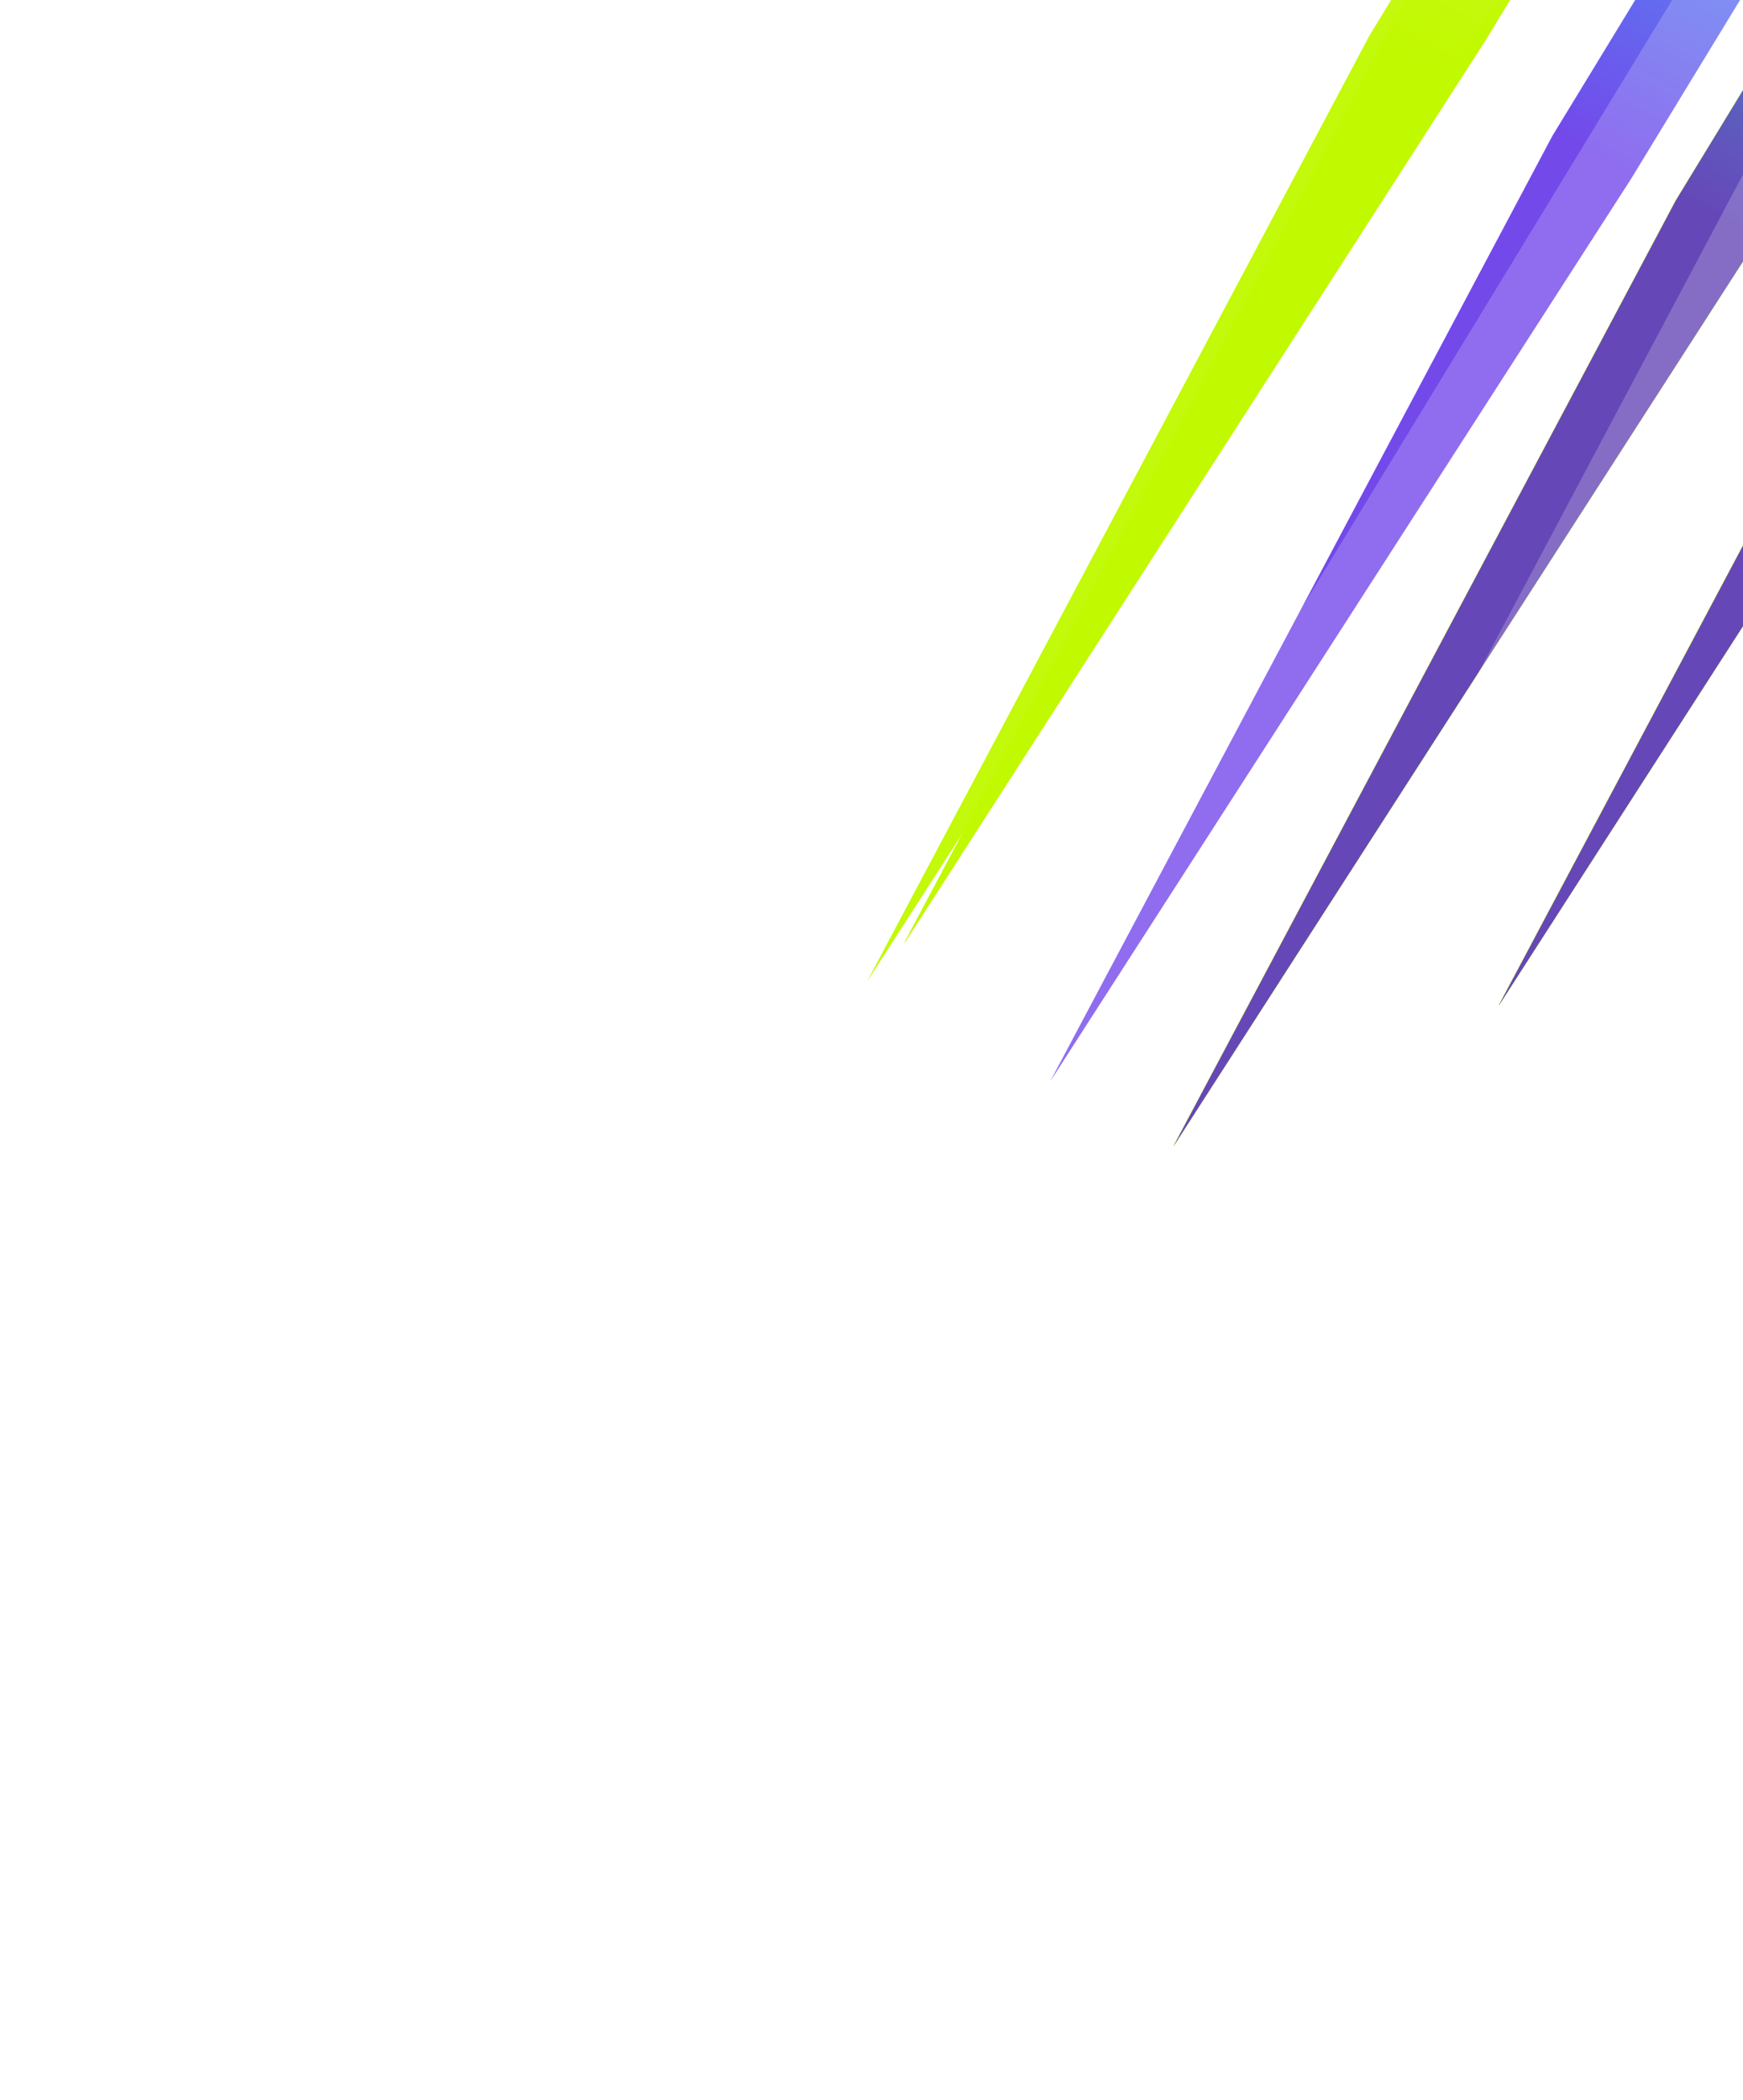 <svg width="415" height="500" viewBox="0 0 415 500" fill="none" xmlns="http://www.w3.org/2000/svg">
<g style="mix-blend-mode:plus-lighter">
<g filter="url(#filter0_f_294_5246)">
<g opacity="0.8" filter="url(#filter1_f_294_5246)">
<path d="M594.027 -272.279L612.764 -262.047L417.721 57.992L279.41 272.886L398.984 47.76L594.027 -272.279Z" fill="url(#paint0_linear_294_5246)"/>
</g>
<g opacity="0.8" filter="url(#filter2_f_294_5246)">
<path d="M529.898 -320.57L548.635 -310.338L353.592 9.701L215.281 224.595L334.855 -0.531L529.898 -320.57Z" fill="url(#paint1_linear_294_5246)"/>
</g>
<g style="mix-blend-mode:soft-light" opacity="0.8" filter="url(#filter3_f_294_5246)">
<path d="M671.426 -305.713L690.162 -295.481L495.119 24.558L356.808 239.452L476.383 14.326L671.426 -305.713Z" fill="url(#paint2_linear_294_5246)"/>
</g>
<g style="mix-blend-mode:plus-lighter" opacity="0.2" filter="url(#filter4_f_294_5246)">
<path d="M548.598 -266.318L567.334 -256.086L372.291 63.953L233.98 278.847L353.555 53.721L548.598 -266.318Z" fill="url(#paint3_linear_294_5246)"/>
</g>
<g opacity="0.8" filter="url(#filter5_f_294_5246)">
<path d="M594.027 -272.279L612.764 -262.047L417.721 57.992L279.41 272.886L398.984 47.76L594.027 -272.279Z" fill="url(#paint4_linear_294_5246)"/>
</g>
<g opacity="0.8" filter="url(#filter6_f_294_5246)">
<path d="M529.898 -320.57L548.635 -310.338L353.592 9.701L215.281 224.595L334.855 -0.531L529.898 -320.57Z" fill="url(#paint5_linear_294_5246)"/>
</g>
<g style="mix-blend-mode:soft-light" opacity="0.8" filter="url(#filter7_f_294_5246)">
<path d="M671.426 -305.713L690.162 -295.481L495.119 24.558L356.808 239.452L476.383 14.326L671.426 -305.713Z" fill="url(#paint6_linear_294_5246)"/>
</g>
<g style="mix-blend-mode:plus-lighter" opacity="0.2" filter="url(#filter8_f_294_5246)">
<path d="M548.598 -266.318L567.334 -256.086L372.291 63.953L233.98 278.847L353.555 53.721L548.598 -266.318Z" fill="url(#paint7_linear_294_5246)"/>
</g>
<g opacity="0.8" filter="url(#filter9_f_294_5246)">
<path d="M594.027 -272.279L612.764 -262.047L417.721 57.992L279.41 272.886L398.984 47.76L594.027 -272.279Z" fill="url(#paint8_linear_294_5246)"/>
</g>
<g opacity="0.8" filter="url(#filter10_f_294_5246)">
<path d="M529.898 -320.57L548.635 -310.338L353.592 9.701L215.281 224.595L334.855 -0.531L529.898 -320.57Z" fill="url(#paint9_linear_294_5246)"/>
</g>
<g style="mix-blend-mode:soft-light" opacity="0.8" filter="url(#filter11_f_294_5246)">
<path d="M671.426 -305.713L690.162 -295.481L495.119 24.558L356.808 239.452L476.383 14.326L671.426 -305.713Z" fill="url(#paint10_linear_294_5246)"/>
</g>
<g style="mix-blend-mode:plus-lighter" opacity="0.2" filter="url(#filter12_f_294_5246)">
<path d="M548.598 -266.318L567.334 -256.086L372.291 63.953L233.98 278.847L353.555 53.721L548.598 -266.318Z" fill="url(#paint11_linear_294_5246)"/>
</g>
<g opacity="0.8" filter="url(#filter13_f_294_5246)">
<path d="M594.039 -272.279L612.776 -262.047L417.733 57.992L279.421 272.885L398.996 47.76L594.039 -272.279Z" fill="url(#paint12_linear_294_5246)"/>
</g>
<g opacity="0.8" filter="url(#filter14_f_294_5246)">
<path d="M521.168 -311.643L539.904 -301.411L344.862 18.628L206.55 233.522L326.125 8.396L521.168 -311.643Z" fill="url(#paint13_linear_294_5246)"/>
</g>
<g style="mix-blend-mode:soft-light" opacity="0.8" filter="url(#filter15_f_294_5246)">
<path d="M671.441 -305.713L690.178 -295.481L495.135 24.558L356.824 239.452L476.398 14.326L671.441 -305.713Z" fill="url(#paint14_linear_294_5246)"/>
</g>
<g style="mix-blend-mode:plus-lighter" opacity="0.2" filter="url(#filter16_f_294_5246)">
<path d="M610.879 -280.064L629.615 -269.833L434.572 50.206L296.261 265.1L415.836 39.974L610.879 -280.064Z" fill="url(#paint15_linear_294_5246)"/>
</g>
<g style="mix-blend-mode:plus-lighter" opacity="0.2" filter="url(#filter17_f_294_5246)">
<path d="M501.672 -169.895L520.408 -159.663L325.365 160.376L187.054 375.27L306.629 150.144L501.672 -169.895Z" fill="url(#paint16_linear_294_5246)"/>
</g>
</g>
<g opacity="0.8" filter="url(#filter18_f_294_5246)">
<path d="M594.027 -272.279L612.764 -262.047L417.721 57.992L279.41 272.886L398.984 47.76L594.027 -272.279Z" fill="url(#paint17_linear_294_5246)"/>
</g>
<g opacity="0.8" filter="url(#filter19_f_294_5246)">
<path d="M529.898 -320.57L548.635 -310.338L353.592 9.701L215.281 224.595L334.855 -0.531L529.898 -320.57Z" fill="url(#paint18_linear_294_5246)"/>
</g>
<g style="mix-blend-mode:soft-light" opacity="0.8" filter="url(#filter20_f_294_5246)">
<path d="M671.426 -305.713L690.162 -295.481L495.119 24.558L356.808 239.452L476.383 14.326L671.426 -305.713Z" fill="url(#paint19_linear_294_5246)"/>
</g>
<g style="mix-blend-mode:plus-lighter" opacity="0.2" filter="url(#filter21_f_294_5246)">
<path d="M548.598 -266.318L567.334 -256.086L372.291 63.953L233.98 278.847L353.555 53.721L548.598 -266.318Z" fill="url(#paint20_linear_294_5246)"/>
</g>
<g opacity="0.8" filter="url(#filter22_f_294_5246)">
<path d="M594.027 -272.279L612.764 -262.047L417.721 57.992L279.41 272.886L398.984 47.76L594.027 -272.279Z" fill="url(#paint21_linear_294_5246)"/>
</g>
<g opacity="0.8" filter="url(#filter23_f_294_5246)">
<path d="M529.898 -320.57L548.635 -310.338L353.592 9.701L215.281 224.595L334.855 -0.531L529.898 -320.57Z" fill="url(#paint22_linear_294_5246)"/>
</g>
<g style="mix-blend-mode:soft-light" opacity="0.8" filter="url(#filter24_f_294_5246)">
<path d="M671.426 -305.713L690.162 -295.481L495.119 24.558L356.808 239.452L476.383 14.326L671.426 -305.713Z" fill="url(#paint23_linear_294_5246)"/>
</g>
<g style="mix-blend-mode:plus-lighter" opacity="0.2" filter="url(#filter25_f_294_5246)">
<path d="M548.598 -266.318L567.334 -256.086L372.291 63.953L233.98 278.847L353.555 53.721L548.598 -266.318Z" fill="url(#paint24_linear_294_5246)"/>
</g>
<g opacity="0.8" filter="url(#filter26_f_294_5246)">
<path d="M594.027 -272.279L612.764 -262.047L417.721 57.992L279.41 272.886L398.984 47.76L594.027 -272.279Z" fill="url(#paint25_linear_294_5246)"/>
</g>
<g opacity="0.8" filter="url(#filter27_f_294_5246)">
<path d="M529.898 -320.57L548.635 -310.338L353.592 9.701L215.281 224.595L334.855 -0.531L529.898 -320.57Z" fill="url(#paint26_linear_294_5246)"/>
</g>
<g style="mix-blend-mode:soft-light" opacity="0.8" filter="url(#filter28_f_294_5246)">
<path d="M671.426 -305.713L690.162 -295.481L495.119 24.558L356.808 239.452L476.383 14.326L671.426 -305.713Z" fill="url(#paint27_linear_294_5246)"/>
</g>
<g style="mix-blend-mode:plus-lighter" opacity="0.2" filter="url(#filter29_f_294_5246)">
<path d="M548.598 -266.318L567.334 -256.086L372.291 63.953L233.98 278.847L353.555 53.721L548.598 -266.318Z" fill="url(#paint28_linear_294_5246)"/>
</g>
<g opacity="0.8" filter="url(#filter30_f_294_5246)">
<path d="M594.039 -272.279L612.776 -262.047L417.733 57.992L279.421 272.885L398.996 47.76L594.039 -272.279Z" fill="url(#paint29_linear_294_5246)"/>
</g>
<g opacity="0.8" filter="url(#filter31_f_294_5246)">
<path d="M564.66 -287.689L583.397 -277.458L388.354 42.581L250.042 257.475L369.617 32.349L564.66 -287.689Z" fill="url(#paint30_linear_294_5246)"/>
</g>
<g opacity="0.8" filter="url(#filter32_f_294_5246)">
<path d="M521.168 -311.643L539.904 -301.411L344.862 18.628L206.55 233.522L326.125 8.396L521.168 -311.643Z" fill="url(#paint31_linear_294_5246)"/>
</g>
<g style="mix-blend-mode:soft-light" opacity="0.8" filter="url(#filter33_f_294_5246)">
<path d="M671.441 -305.713L690.178 -295.481L495.135 24.558L356.824 239.452L476.398 14.326L671.441 -305.713Z" fill="url(#paint32_linear_294_5246)"/>
</g>
<g style="mix-blend-mode:plus-lighter" opacity="0.2" filter="url(#filter34_f_294_5246)">
<path d="M610.879 -280.064L629.615 -269.833L434.572 50.206L296.261 265.1L415.836 39.974L610.879 -280.064Z" fill="url(#paint33_linear_294_5246)"/>
</g>
<g style="mix-blend-mode:plus-lighter" opacity="0.2" filter="url(#filter35_f_294_5246)">
<path d="M501.672 -169.895L520.408 -159.663L325.365 160.376L187.054 375.27L306.629 150.144L501.672 -169.895Z" fill="url(#paint34_linear_294_5246)"/>
</g>
</g>
<defs>
<filter id="filter0_f_294_5246" x="107.609" y="-400.015" width="662.014" height="854.73" filterUnits="userSpaceOnUse" color-interpolation-filters="sRGB">
<feFlood flood-opacity="0" result="BackgroundImageFix"/>
<feBlend mode="normal" in="SourceGraphic" in2="BackgroundImageFix" result="shape"/>
<feGaussianBlur stdDeviation="39.722" result="effect1_foregroundBlur_294_5246"/>
</filter>
<filter id="filter1_f_294_5246" x="210.999" y="-340.69" width="470.176" height="681.987" filterUnits="userSpaceOnUse" color-interpolation-filters="sRGB">
<feFlood flood-opacity="0" result="BackgroundImageFix"/>
<feBlend mode="normal" in="SourceGraphic" in2="BackgroundImageFix" result="shape"/>
<feGaussianBlur stdDeviation="34.206" result="effect1_foregroundBlur_294_5246"/>
</filter>
<filter id="filter2_f_294_5246" x="146.87" y="-388.981" width="470.176" height="681.987" filterUnits="userSpaceOnUse" color-interpolation-filters="sRGB">
<feFlood flood-opacity="0" result="BackgroundImageFix"/>
<feBlend mode="normal" in="SourceGraphic" in2="BackgroundImageFix" result="shape"/>
<feGaussianBlur stdDeviation="34.206" result="effect1_foregroundBlur_294_5246"/>
</filter>
<filter id="filter3_f_294_5246" x="288.398" y="-374.124" width="470.176" height="681.987" filterUnits="userSpaceOnUse" color-interpolation-filters="sRGB">
<feFlood flood-opacity="0" result="BackgroundImageFix"/>
<feBlend mode="normal" in="SourceGraphic" in2="BackgroundImageFix" result="shape"/>
<feGaussianBlur stdDeviation="34.206" result="effect1_foregroundBlur_294_5246"/>
</filter>
<filter id="filter4_f_294_5246" x="195.06" y="-305.237" width="411.193" height="623.003" filterUnits="userSpaceOnUse" color-interpolation-filters="sRGB">
<feFlood flood-opacity="0" result="BackgroundImageFix"/>
<feBlend mode="normal" in="SourceGraphic" in2="BackgroundImageFix" result="shape"/>
<feGaussianBlur stdDeviation="19.46" result="effect1_foregroundBlur_294_5246"/>
</filter>
<filter id="filter5_f_294_5246" x="210.999" y="-340.69" width="470.176" height="681.987" filterUnits="userSpaceOnUse" color-interpolation-filters="sRGB">
<feFlood flood-opacity="0" result="BackgroundImageFix"/>
<feBlend mode="normal" in="SourceGraphic" in2="BackgroundImageFix" result="shape"/>
<feGaussianBlur stdDeviation="34.206" result="effect1_foregroundBlur_294_5246"/>
</filter>
<filter id="filter6_f_294_5246" x="146.87" y="-388.981" width="470.176" height="681.987" filterUnits="userSpaceOnUse" color-interpolation-filters="sRGB">
<feFlood flood-opacity="0" result="BackgroundImageFix"/>
<feBlend mode="normal" in="SourceGraphic" in2="BackgroundImageFix" result="shape"/>
<feGaussianBlur stdDeviation="34.206" result="effect1_foregroundBlur_294_5246"/>
</filter>
<filter id="filter7_f_294_5246" x="288.398" y="-374.124" width="470.176" height="681.987" filterUnits="userSpaceOnUse" color-interpolation-filters="sRGB">
<feFlood flood-opacity="0" result="BackgroundImageFix"/>
<feBlend mode="normal" in="SourceGraphic" in2="BackgroundImageFix" result="shape"/>
<feGaussianBlur stdDeviation="34.206" result="effect1_foregroundBlur_294_5246"/>
</filter>
<filter id="filter8_f_294_5246" x="195.06" y="-305.237" width="411.193" height="623.003" filterUnits="userSpaceOnUse" color-interpolation-filters="sRGB">
<feFlood flood-opacity="0" result="BackgroundImageFix"/>
<feBlend mode="normal" in="SourceGraphic" in2="BackgroundImageFix" result="shape"/>
<feGaussianBlur stdDeviation="19.46" result="effect1_foregroundBlur_294_5246"/>
</filter>
<filter id="filter9_f_294_5246" x="210.999" y="-340.69" width="470.176" height="681.987" filterUnits="userSpaceOnUse" color-interpolation-filters="sRGB">
<feFlood flood-opacity="0" result="BackgroundImageFix"/>
<feBlend mode="normal" in="SourceGraphic" in2="BackgroundImageFix" result="shape"/>
<feGaussianBlur stdDeviation="34.206" result="effect1_foregroundBlur_294_5246"/>
</filter>
<filter id="filter10_f_294_5246" x="146.87" y="-388.981" width="470.176" height="681.987" filterUnits="userSpaceOnUse" color-interpolation-filters="sRGB">
<feFlood flood-opacity="0" result="BackgroundImageFix"/>
<feBlend mode="normal" in="SourceGraphic" in2="BackgroundImageFix" result="shape"/>
<feGaussianBlur stdDeviation="34.206" result="effect1_foregroundBlur_294_5246"/>
</filter>
<filter id="filter11_f_294_5246" x="288.398" y="-374.124" width="470.176" height="681.987" filterUnits="userSpaceOnUse" color-interpolation-filters="sRGB">
<feFlood flood-opacity="0" result="BackgroundImageFix"/>
<feBlend mode="normal" in="SourceGraphic" in2="BackgroundImageFix" result="shape"/>
<feGaussianBlur stdDeviation="34.206" result="effect1_foregroundBlur_294_5246"/>
</filter>
<filter id="filter12_f_294_5246" x="195.06" y="-305.237" width="411.193" height="623.003" filterUnits="userSpaceOnUse" color-interpolation-filters="sRGB">
<feFlood flood-opacity="0" result="BackgroundImageFix"/>
<feBlend mode="normal" in="SourceGraphic" in2="BackgroundImageFix" result="shape"/>
<feGaussianBlur stdDeviation="19.46" result="effect1_foregroundBlur_294_5246"/>
</filter>
<filter id="filter13_f_294_5246" x="211.011" y="-340.69" width="470.176" height="681.987" filterUnits="userSpaceOnUse" color-interpolation-filters="sRGB">
<feFlood flood-opacity="0" result="BackgroundImageFix"/>
<feBlend mode="normal" in="SourceGraphic" in2="BackgroundImageFix" result="shape"/>
<feGaussianBlur stdDeviation="34.206" result="effect1_foregroundBlur_294_5246"/>
</filter>
<filter id="filter14_f_294_5246" x="138.14" y="-380.054" width="470.176" height="681.987" filterUnits="userSpaceOnUse" color-interpolation-filters="sRGB">
<feFlood flood-opacity="0" result="BackgroundImageFix"/>
<feBlend mode="normal" in="SourceGraphic" in2="BackgroundImageFix" result="shape"/>
<feGaussianBlur stdDeviation="34.206" result="effect1_foregroundBlur_294_5246"/>
</filter>
<filter id="filter15_f_294_5246" x="288.413" y="-374.124" width="470.176" height="681.987" filterUnits="userSpaceOnUse" color-interpolation-filters="sRGB">
<feFlood flood-opacity="0" result="BackgroundImageFix"/>
<feBlend mode="normal" in="SourceGraphic" in2="BackgroundImageFix" result="shape"/>
<feGaussianBlur stdDeviation="34.206" result="effect1_foregroundBlur_294_5246"/>
</filter>
<filter id="filter16_f_294_5246" x="257.343" y="-318.984" width="411.192" height="623.003" filterUnits="userSpaceOnUse" color-interpolation-filters="sRGB">
<feFlood flood-opacity="0" result="BackgroundImageFix"/>
<feBlend mode="normal" in="SourceGraphic" in2="BackgroundImageFix" result="shape"/>
<feGaussianBlur stdDeviation="19.46" result="effect1_foregroundBlur_294_5246"/>
</filter>
<filter id="filter17_f_294_5246" x="148.135" y="-208.814" width="411.193" height="623.003" filterUnits="userSpaceOnUse" color-interpolation-filters="sRGB">
<feFlood flood-opacity="0" result="BackgroundImageFix"/>
<feBlend mode="normal" in="SourceGraphic" in2="BackgroundImageFix" result="shape"/>
<feGaussianBlur stdDeviation="19.46" result="effect1_foregroundBlur_294_5246"/>
</filter>
<filter id="filter18_f_294_5246" x="210.999" y="-340.69" width="470.176" height="681.987" filterUnits="userSpaceOnUse" color-interpolation-filters="sRGB">
<feFlood flood-opacity="0" result="BackgroundImageFix"/>
<feBlend mode="normal" in="SourceGraphic" in2="BackgroundImageFix" result="shape"/>
<feGaussianBlur stdDeviation="34.206" result="effect1_foregroundBlur_294_5246"/>
</filter>
<filter id="filter19_f_294_5246" x="146.87" y="-388.981" width="470.176" height="681.987" filterUnits="userSpaceOnUse" color-interpolation-filters="sRGB">
<feFlood flood-opacity="0" result="BackgroundImageFix"/>
<feBlend mode="normal" in="SourceGraphic" in2="BackgroundImageFix" result="shape"/>
<feGaussianBlur stdDeviation="34.206" result="effect1_foregroundBlur_294_5246"/>
</filter>
<filter id="filter20_f_294_5246" x="288.398" y="-374.124" width="470.176" height="681.987" filterUnits="userSpaceOnUse" color-interpolation-filters="sRGB">
<feFlood flood-opacity="0" result="BackgroundImageFix"/>
<feBlend mode="normal" in="SourceGraphic" in2="BackgroundImageFix" result="shape"/>
<feGaussianBlur stdDeviation="34.206" result="effect1_foregroundBlur_294_5246"/>
</filter>
<filter id="filter21_f_294_5246" x="195.06" y="-305.237" width="411.193" height="623.003" filterUnits="userSpaceOnUse" color-interpolation-filters="sRGB">
<feFlood flood-opacity="0" result="BackgroundImageFix"/>
<feBlend mode="normal" in="SourceGraphic" in2="BackgroundImageFix" result="shape"/>
<feGaussianBlur stdDeviation="19.46" result="effect1_foregroundBlur_294_5246"/>
</filter>
<filter id="filter22_f_294_5246" x="210.999" y="-340.69" width="470.176" height="681.987" filterUnits="userSpaceOnUse" color-interpolation-filters="sRGB">
<feFlood flood-opacity="0" result="BackgroundImageFix"/>
<feBlend mode="normal" in="SourceGraphic" in2="BackgroundImageFix" result="shape"/>
<feGaussianBlur stdDeviation="34.206" result="effect1_foregroundBlur_294_5246"/>
</filter>
<filter id="filter23_f_294_5246" x="146.87" y="-388.981" width="470.176" height="681.987" filterUnits="userSpaceOnUse" color-interpolation-filters="sRGB">
<feFlood flood-opacity="0" result="BackgroundImageFix"/>
<feBlend mode="normal" in="SourceGraphic" in2="BackgroundImageFix" result="shape"/>
<feGaussianBlur stdDeviation="34.206" result="effect1_foregroundBlur_294_5246"/>
</filter>
<filter id="filter24_f_294_5246" x="288.398" y="-374.124" width="470.176" height="681.987" filterUnits="userSpaceOnUse" color-interpolation-filters="sRGB">
<feFlood flood-opacity="0" result="BackgroundImageFix"/>
<feBlend mode="normal" in="SourceGraphic" in2="BackgroundImageFix" result="shape"/>
<feGaussianBlur stdDeviation="34.206" result="effect1_foregroundBlur_294_5246"/>
</filter>
<filter id="filter25_f_294_5246" x="195.06" y="-305.237" width="411.193" height="623.003" filterUnits="userSpaceOnUse" color-interpolation-filters="sRGB">
<feFlood flood-opacity="0" result="BackgroundImageFix"/>
<feBlend mode="normal" in="SourceGraphic" in2="BackgroundImageFix" result="shape"/>
<feGaussianBlur stdDeviation="19.46" result="effect1_foregroundBlur_294_5246"/>
</filter>
<filter id="filter26_f_294_5246" x="210.999" y="-340.69" width="470.176" height="681.987" filterUnits="userSpaceOnUse" color-interpolation-filters="sRGB">
<feFlood flood-opacity="0" result="BackgroundImageFix"/>
<feBlend mode="normal" in="SourceGraphic" in2="BackgroundImageFix" result="shape"/>
<feGaussianBlur stdDeviation="34.206" result="effect1_foregroundBlur_294_5246"/>
</filter>
<filter id="filter27_f_294_5246" x="146.87" y="-388.981" width="470.176" height="681.987" filterUnits="userSpaceOnUse" color-interpolation-filters="sRGB">
<feFlood flood-opacity="0" result="BackgroundImageFix"/>
<feBlend mode="normal" in="SourceGraphic" in2="BackgroundImageFix" result="shape"/>
<feGaussianBlur stdDeviation="34.206" result="effect1_foregroundBlur_294_5246"/>
</filter>
<filter id="filter28_f_294_5246" x="288.398" y="-374.124" width="470.176" height="681.987" filterUnits="userSpaceOnUse" color-interpolation-filters="sRGB">
<feFlood flood-opacity="0" result="BackgroundImageFix"/>
<feBlend mode="normal" in="SourceGraphic" in2="BackgroundImageFix" result="shape"/>
<feGaussianBlur stdDeviation="34.206" result="effect1_foregroundBlur_294_5246"/>
</filter>
<filter id="filter29_f_294_5246" x="195.06" y="-305.237" width="411.193" height="623.003" filterUnits="userSpaceOnUse" color-interpolation-filters="sRGB">
<feFlood flood-opacity="0" result="BackgroundImageFix"/>
<feBlend mode="normal" in="SourceGraphic" in2="BackgroundImageFix" result="shape"/>
<feGaussianBlur stdDeviation="19.46" result="effect1_foregroundBlur_294_5246"/>
</filter>
<filter id="filter30_f_294_5246" x="211.011" y="-340.69" width="470.176" height="681.987" filterUnits="userSpaceOnUse" color-interpolation-filters="sRGB">
<feFlood flood-opacity="0" result="BackgroundImageFix"/>
<feBlend mode="normal" in="SourceGraphic" in2="BackgroundImageFix" result="shape"/>
<feGaussianBlur stdDeviation="34.206" result="effect1_foregroundBlur_294_5246"/>
</filter>
<filter id="filter31_f_294_5246" x="181.632" y="-356.101" width="470.176" height="681.987" filterUnits="userSpaceOnUse" color-interpolation-filters="sRGB">
<feFlood flood-opacity="0" result="BackgroundImageFix"/>
<feBlend mode="normal" in="SourceGraphic" in2="BackgroundImageFix" result="shape"/>
<feGaussianBlur stdDeviation="34.206" result="effect1_foregroundBlur_294_5246"/>
</filter>
<filter id="filter32_f_294_5246" x="138.14" y="-380.054" width="470.176" height="681.987" filterUnits="userSpaceOnUse" color-interpolation-filters="sRGB">
<feFlood flood-opacity="0" result="BackgroundImageFix"/>
<feBlend mode="normal" in="SourceGraphic" in2="BackgroundImageFix" result="shape"/>
<feGaussianBlur stdDeviation="34.206" result="effect1_foregroundBlur_294_5246"/>
</filter>
<filter id="filter33_f_294_5246" x="288.413" y="-374.124" width="470.176" height="681.987" filterUnits="userSpaceOnUse" color-interpolation-filters="sRGB">
<feFlood flood-opacity="0" result="BackgroundImageFix"/>
<feBlend mode="normal" in="SourceGraphic" in2="BackgroundImageFix" result="shape"/>
<feGaussianBlur stdDeviation="34.206" result="effect1_foregroundBlur_294_5246"/>
</filter>
<filter id="filter34_f_294_5246" x="257.343" y="-318.984" width="411.192" height="623.003" filterUnits="userSpaceOnUse" color-interpolation-filters="sRGB">
<feFlood flood-opacity="0" result="BackgroundImageFix"/>
<feBlend mode="normal" in="SourceGraphic" in2="BackgroundImageFix" result="shape"/>
<feGaussianBlur stdDeviation="19.46" result="effect1_foregroundBlur_294_5246"/>
</filter>
<filter id="filter35_f_294_5246" x="148.135" y="-208.814" width="411.193" height="623.003" filterUnits="userSpaceOnUse" color-interpolation-filters="sRGB">
<feFlood flood-opacity="0" result="BackgroundImageFix"/>
<feBlend mode="normal" in="SourceGraphic" in2="BackgroundImageFix" result="shape"/>
<feGaussianBlur stdDeviation="19.46" result="effect1_foregroundBlur_294_5246"/>
</filter>
<linearGradient id="paint0_linear_294_5246" x1="603.396" y1="-267.163" x2="423.969" y2="61.403" gradientUnits="userSpaceOnUse">
<stop stop-color="white"/>
<stop offset="1" stop-color="#C1F900"/>
</linearGradient>
<linearGradient id="paint1_linear_294_5246" x1="539.267" y1="-315.454" x2="359.84" y2="13.112" gradientUnits="userSpaceOnUse">
<stop stop-color="white"/>
<stop offset="1" stop-color="#C1F900"/>
</linearGradient>
<linearGradient id="paint2_linear_294_5246" x1="680.794" y1="-300.597" x2="501.367" y2="27.97" gradientUnits="userSpaceOnUse">
<stop stop-color="white"/>
<stop offset="1" stop-color="#C1F900"/>
</linearGradient>
<linearGradient id="paint3_linear_294_5246" x1="557.966" y1="-261.202" x2="378.539" y2="67.364" gradientUnits="userSpaceOnUse">
<stop stop-color="white"/>
<stop offset="1" stop-color="white"/>
</linearGradient>
<linearGradient id="paint4_linear_294_5246" x1="603.396" y1="-267.163" x2="423.969" y2="61.403" gradientUnits="userSpaceOnUse">
<stop stop-color="white"/>
<stop offset="1" stop-color="#C1F900"/>
</linearGradient>
<linearGradient id="paint5_linear_294_5246" x1="539.267" y1="-315.454" x2="359.84" y2="13.112" gradientUnits="userSpaceOnUse">
<stop stop-color="white"/>
<stop offset="1" stop-color="#C1F900"/>
</linearGradient>
<linearGradient id="paint6_linear_294_5246" x1="680.794" y1="-300.597" x2="501.367" y2="27.97" gradientUnits="userSpaceOnUse">
<stop stop-color="white"/>
<stop offset="1" stop-color="#C1F900"/>
</linearGradient>
<linearGradient id="paint7_linear_294_5246" x1="557.966" y1="-261.202" x2="378.539" y2="67.364" gradientUnits="userSpaceOnUse">
<stop stop-color="white"/>
<stop offset="1" stop-color="white"/>
</linearGradient>
<linearGradient id="paint8_linear_294_5246" x1="603.396" y1="-267.163" x2="423.969" y2="61.403" gradientUnits="userSpaceOnUse">
<stop stop-color="white"/>
<stop offset="1" stop-color="#C1F900"/>
</linearGradient>
<linearGradient id="paint9_linear_294_5246" x1="539.267" y1="-315.454" x2="359.84" y2="13.112" gradientUnits="userSpaceOnUse">
<stop stop-color="white"/>
<stop offset="1" stop-color="#C1F900"/>
</linearGradient>
<linearGradient id="paint10_linear_294_5246" x1="680.794" y1="-300.597" x2="501.367" y2="27.97" gradientUnits="userSpaceOnUse">
<stop stop-color="white"/>
<stop offset="1" stop-color="#C1F900"/>
</linearGradient>
<linearGradient id="paint11_linear_294_5246" x1="557.966" y1="-261.202" x2="378.539" y2="67.364" gradientUnits="userSpaceOnUse">
<stop stop-color="white"/>
<stop offset="1" stop-color="white"/>
</linearGradient>
<linearGradient id="paint12_linear_294_5246" x1="603.407" y1="-267.163" x2="423.98" y2="61.403" gradientUnits="userSpaceOnUse">
<stop stop-color="white"/>
<stop offset="0.557" stop-color="#00CBFF"/>
<stop offset="1" stop-color="#501BE5"/>
</linearGradient>
<linearGradient id="paint13_linear_294_5246" x1="530.536" y1="-306.527" x2="351.109" y2="22.04" gradientUnits="userSpaceOnUse">
<stop stop-color="white"/>
<stop offset="1" stop-color="#C1F900"/>
</linearGradient>
<linearGradient id="paint14_linear_294_5246" x1="680.81" y1="-300.597" x2="501.383" y2="27.97" gradientUnits="userSpaceOnUse">
<stop stop-color="white"/>
<stop offset="0.557" stop-color="#00CBFF"/>
<stop offset="1" stop-color="#501BE5"/>
</linearGradient>
<linearGradient id="paint15_linear_294_5246" x1="620.247" y1="-274.949" x2="440.82" y2="53.618" gradientUnits="userSpaceOnUse">
<stop stop-color="white"/>
<stop offset="1" stop-color="white"/>
</linearGradient>
<linearGradient id="paint16_linear_294_5246" x1="511.04" y1="-164.779" x2="331.613" y2="163.788" gradientUnits="userSpaceOnUse">
<stop stop-color="white"/>
<stop offset="1" stop-color="white"/>
</linearGradient>
<linearGradient id="paint17_linear_294_5246" x1="603.396" y1="-267.163" x2="423.969" y2="61.403" gradientUnits="userSpaceOnUse">
<stop stop-color="white"/>
<stop offset="1" stop-color="#C1F900"/>
</linearGradient>
<linearGradient id="paint18_linear_294_5246" x1="539.267" y1="-315.454" x2="359.84" y2="13.112" gradientUnits="userSpaceOnUse">
<stop stop-color="white"/>
<stop offset="1" stop-color="#C1F900"/>
</linearGradient>
<linearGradient id="paint19_linear_294_5246" x1="680.794" y1="-300.597" x2="501.367" y2="27.97" gradientUnits="userSpaceOnUse">
<stop stop-color="white"/>
<stop offset="1" stop-color="#C1F900"/>
</linearGradient>
<linearGradient id="paint20_linear_294_5246" x1="557.966" y1="-261.202" x2="378.539" y2="67.364" gradientUnits="userSpaceOnUse">
<stop stop-color="white"/>
<stop offset="1" stop-color="white"/>
</linearGradient>
<linearGradient id="paint21_linear_294_5246" x1="603.396" y1="-267.163" x2="423.969" y2="61.403" gradientUnits="userSpaceOnUse">
<stop stop-color="white"/>
<stop offset="1" stop-color="#C1F900"/>
</linearGradient>
<linearGradient id="paint22_linear_294_5246" x1="539.267" y1="-315.454" x2="359.84" y2="13.112" gradientUnits="userSpaceOnUse">
<stop stop-color="white"/>
<stop offset="1" stop-color="#C1F900"/>
</linearGradient>
<linearGradient id="paint23_linear_294_5246" x1="680.794" y1="-300.597" x2="501.367" y2="27.97" gradientUnits="userSpaceOnUse">
<stop stop-color="white"/>
<stop offset="1" stop-color="#C1F900"/>
</linearGradient>
<linearGradient id="paint24_linear_294_5246" x1="557.966" y1="-261.202" x2="378.539" y2="67.364" gradientUnits="userSpaceOnUse">
<stop stop-color="white"/>
<stop offset="1" stop-color="white"/>
</linearGradient>
<linearGradient id="paint25_linear_294_5246" x1="603.396" y1="-267.163" x2="423.969" y2="61.403" gradientUnits="userSpaceOnUse">
<stop stop-color="white"/>
<stop offset="1" stop-color="#C1F900"/>
</linearGradient>
<linearGradient id="paint26_linear_294_5246" x1="539.267" y1="-315.454" x2="359.84" y2="13.112" gradientUnits="userSpaceOnUse">
<stop stop-color="white"/>
<stop offset="1" stop-color="#C1F900"/>
</linearGradient>
<linearGradient id="paint27_linear_294_5246" x1="680.794" y1="-300.597" x2="501.367" y2="27.97" gradientUnits="userSpaceOnUse">
<stop stop-color="white"/>
<stop offset="1" stop-color="#C1F900"/>
</linearGradient>
<linearGradient id="paint28_linear_294_5246" x1="557.966" y1="-261.202" x2="378.539" y2="67.364" gradientUnits="userSpaceOnUse">
<stop stop-color="white"/>
<stop offset="1" stop-color="white"/>
</linearGradient>
<linearGradient id="paint29_linear_294_5246" x1="603.407" y1="-267.163" x2="423.98" y2="61.403" gradientUnits="userSpaceOnUse">
<stop stop-color="white"/>
<stop offset="0.557" stop-color="#00CBFF"/>
<stop offset="1" stop-color="#501BE5"/>
</linearGradient>
<linearGradient id="paint30_linear_294_5246" x1="574.028" y1="-282.574" x2="394.601" y2="45.993" gradientUnits="userSpaceOnUse">
<stop stop-color="white"/>
<stop offset="0.557" stop-color="#00CBFF"/>
<stop offset="1" stop-color="#501BE5"/>
</linearGradient>
<linearGradient id="paint31_linear_294_5246" x1="530.536" y1="-306.527" x2="351.109" y2="22.04" gradientUnits="userSpaceOnUse">
<stop stop-color="white"/>
<stop offset="1" stop-color="#C1F900"/>
</linearGradient>
<linearGradient id="paint32_linear_294_5246" x1="680.81" y1="-300.597" x2="501.383" y2="27.97" gradientUnits="userSpaceOnUse">
<stop stop-color="white"/>
<stop offset="0.557" stop-color="#00CBFF"/>
<stop offset="1" stop-color="#501BE5"/>
</linearGradient>
<linearGradient id="paint33_linear_294_5246" x1="620.247" y1="-274.949" x2="440.82" y2="53.618" gradientUnits="userSpaceOnUse">
<stop stop-color="white"/>
<stop offset="1" stop-color="white"/>
</linearGradient>
<linearGradient id="paint34_linear_294_5246" x1="511.04" y1="-164.779" x2="331.613" y2="163.788" gradientUnits="userSpaceOnUse">
<stop stop-color="white"/>
<stop offset="1" stop-color="white"/>
</linearGradient>
</defs>
</svg>
